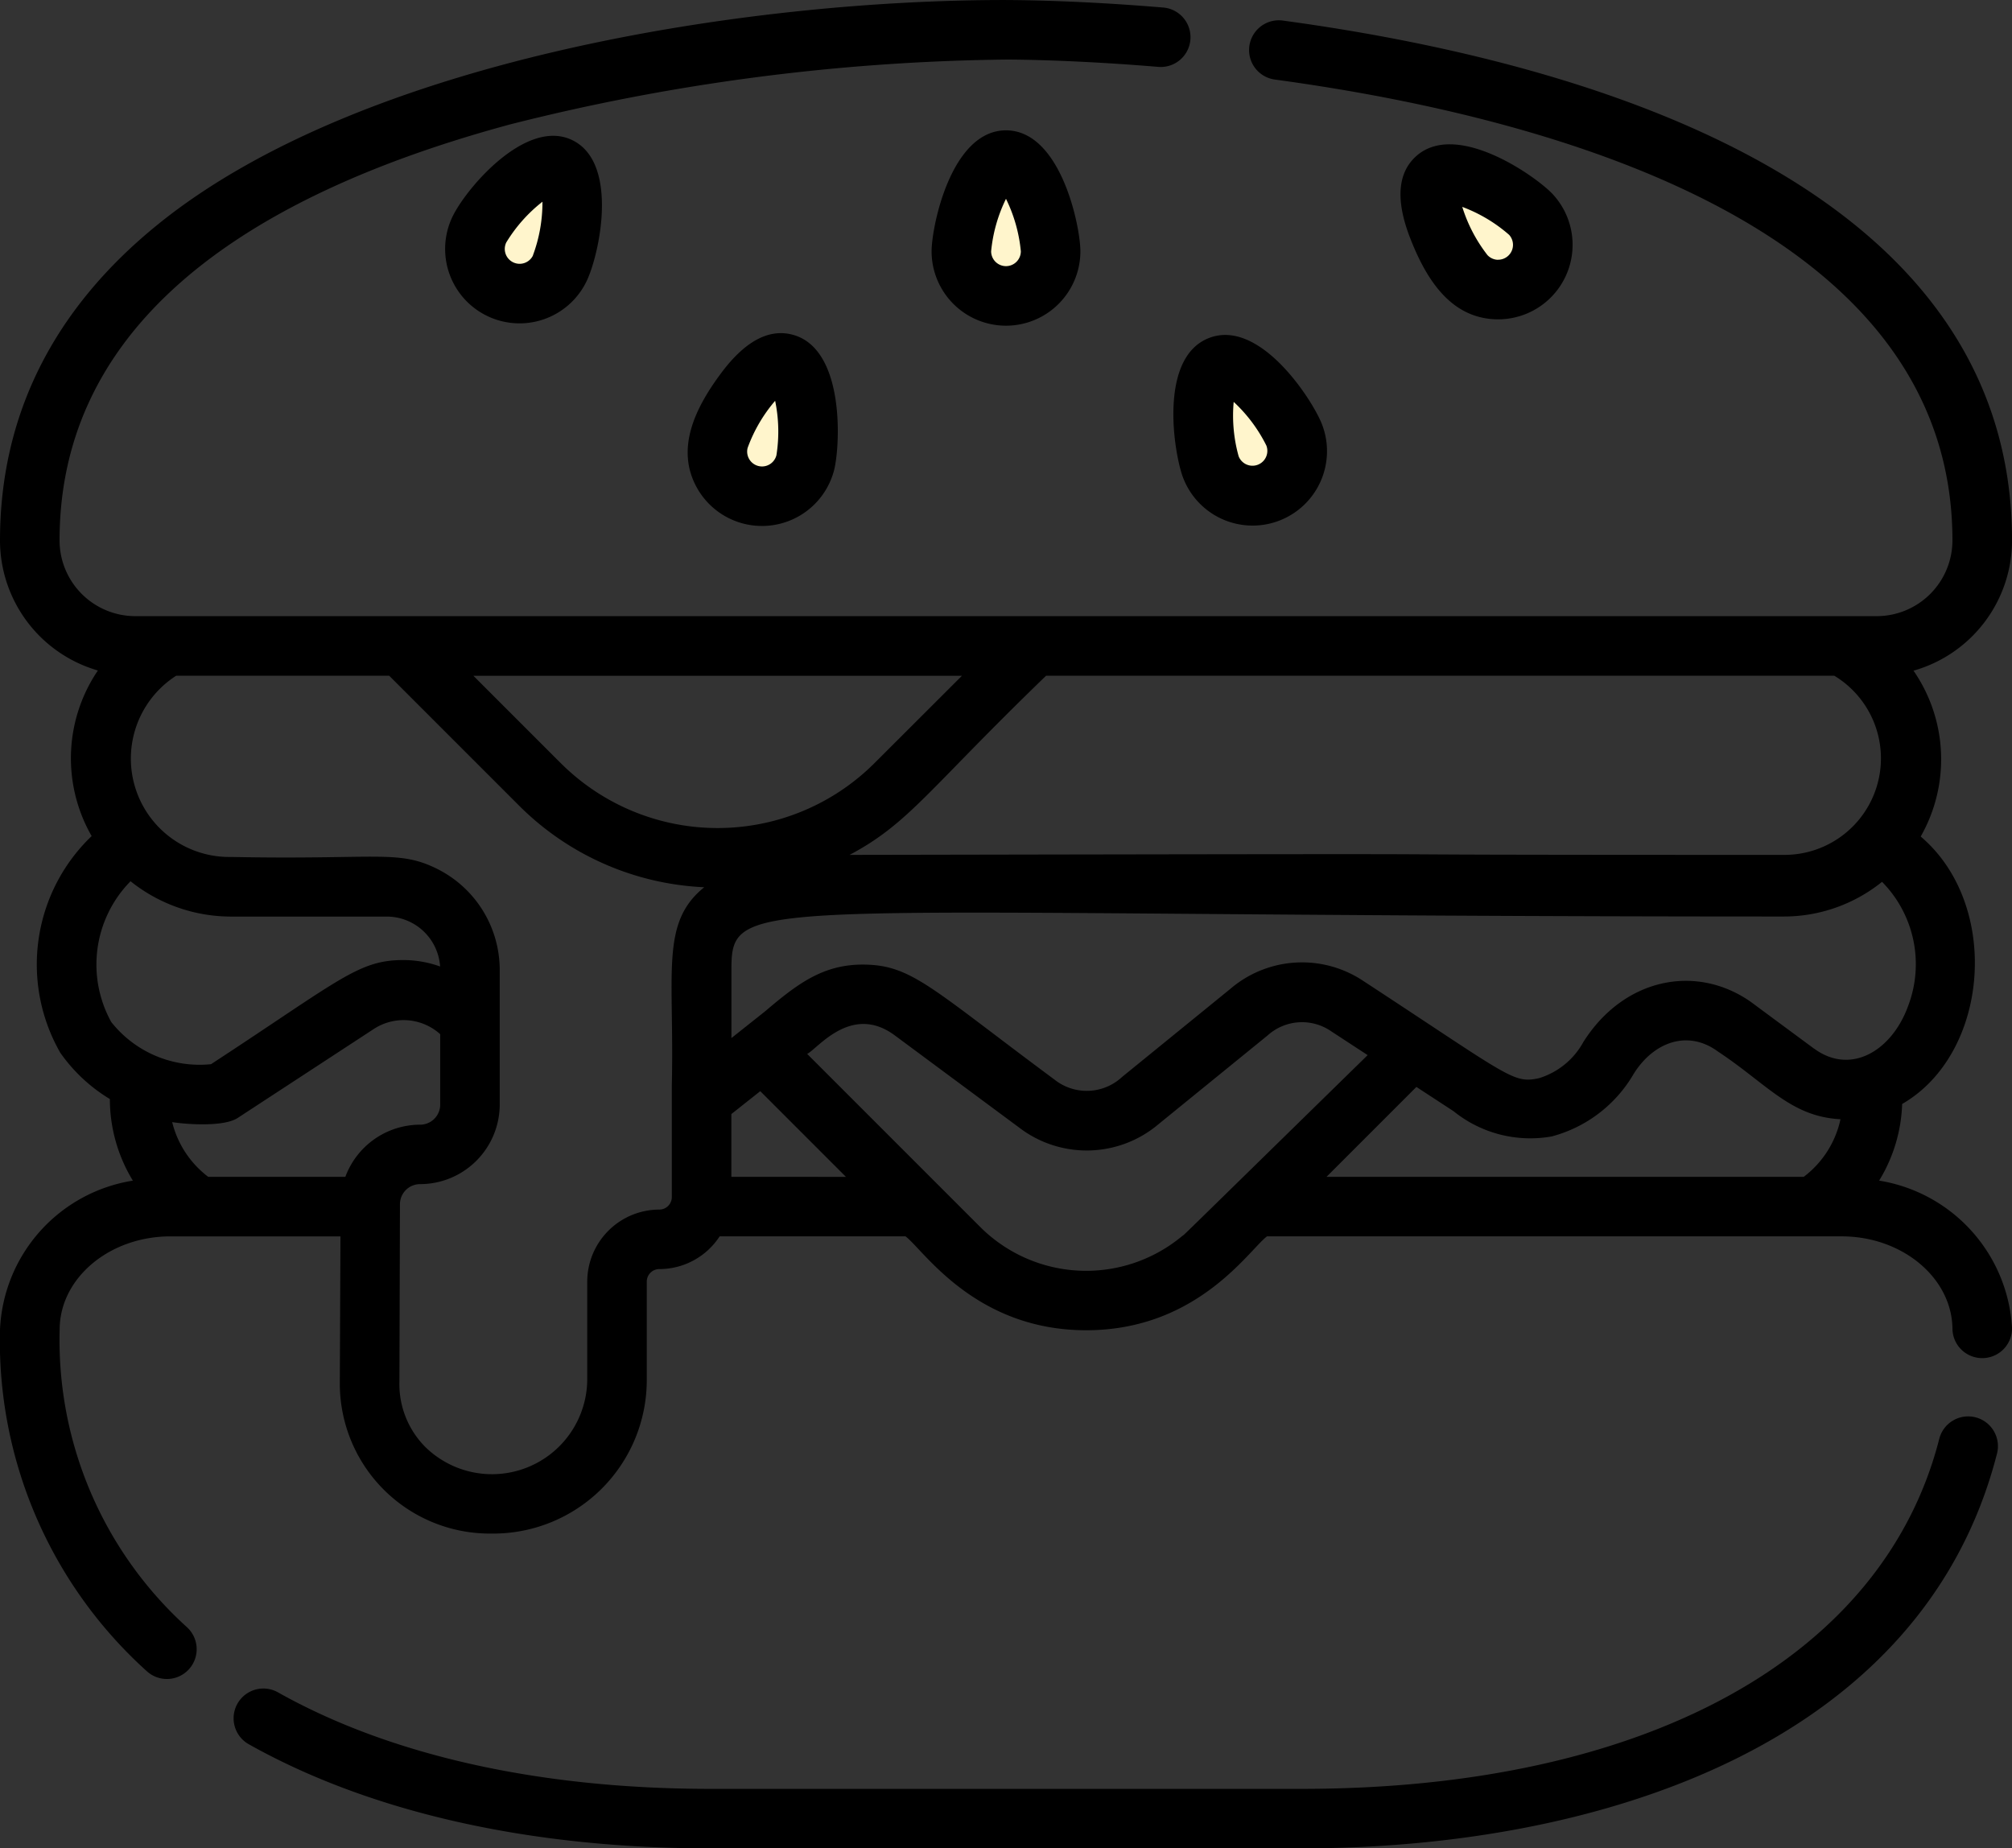 <svg xmlns="http://www.w3.org/2000/svg" width="100.063" height="91.917" viewBox="0 0 100.063 91.917">
  <rect x="0" y="0" width="100.063" height="91.917" fill="#333333" stroke="none"/>
  <g id="Group_1401" data-name="Group 1401" transform="translate(-4705 -1425.363)">
    <path id="Path_4339" data-name="Path 4339" d="M109.173,181.337Z" transform="translate(4684.388 1275.393)" fill="#ff3501"/>
    <path id="Path_4340" data-name="Path 4340" d="M62.226,181.336h76.2S62.054,181.936,62.226,181.336Z" transform="translate(4655.133 1275.393)" fill="#ff5023"/>
    <g id="Group_1400" data-name="Group 1400" transform="translate(4728.619 1433.325)">
      <path id="Path_3798" data-name="Path 3798" d="M368.966,67.144a2.22,2.22,0,1,1-3.227,3.049c-.842-.891-2.392-3.978-1.5-4.82S368.124,66.253,368.966,67.144Z" transform="translate(-316.458 -64.45)" fill="#fff5cc"/>
      <path id="Path_3799" data-name="Path 3799" d="M310.734,117.148a2.219,2.219,0,0,1-4.144,1.591c-.439-1.144-.7-4.589.447-5.028S310.294,116,310.734,117.148Z" transform="translate(-269.99 -103.485)" fill="#fff5cc"/>
      <path id="Path_3800" data-name="Path 3800" d="M249.082,66.116a2.22,2.22,0,0,1-4.439,0c0-1.226.994-4.534,2.22-4.534S249.082,64.89,249.082,66.116Z" transform="translate(-220.45 -61.582)" fill="#fff5cc"/>
      <path id="Path_3801" data-name="Path 3801" d="M186.925,118.161a2.22,2.22,0,1,1-4.3-1.11c.307-1.187,2.1-4.141,3.283-3.834S187.232,116.974,186.925,118.161Z" transform="translate(-170.497 -103.108)" fill="#fff5cc"/>
      <path id="Path_3802" data-name="Path 3802" d="M125.07,68.057a2.219,2.219,0,0,1-3.995-1.935c.534-1.1,2.871-3.647,3.974-3.112S125.6,66.954,125.07,68.057Z" transform="translate(-120.852 -62.671)" fill="#fff5cc"/>
    </g>
    <path id="Path_4345" data-name="Path 4345" d="M146.065,381.281a1.483,1.483,0,0,0-1.8,1.068c-2.783,10.9-14.637,17.409-31.708,17.409H83.142c-8.478,0-15.912-1.658-21.5-4.8a1.48,1.48,0,1,0-1.449,2.582c6.031,3.385,13.968,5.176,22.952,5.176h29.415c14.9,0,30.891-5.205,34.578-19.637A1.482,1.482,0,0,0,146.065,381.281Z" transform="translate(4657.181 1114.562)"/>
    <path id="Path_4346" data-name="Path 4346" d="M285.514,294.9h0Z" transform="translate(4475.285 1184.025)"/>
    <path id="Path_4347" data-name="Path 4347" d="M93.455,79.548A7.773,7.773,0,0,0,94.6,75.737c4.347-2.511,4.922-9.907.922-13.3a7.755,7.755,0,0,0-.357-8.247,6.74,6.74,0,0,0,4.9-6.475c0-16.957-19.374-23.561-36.264-25.854a1.48,1.48,0,1,0-.4,2.933c14.958,2.031,33.7,7.76,33.7,22.92a3.77,3.77,0,0,1-3.764,3.764H6.726a3.77,3.77,0,0,1-3.764-3.764c0-9.718,7.553-16.682,22.448-20.7A104.914,104.914,0,0,1,50.088,23.8c.324,0,3.271.01,7.483.361a1.481,1.481,0,1,0,.247-2.951c-2.559-.213-5.266-.358-7.845-.371-12.909,0-31.99,2.965-42.111,11.151C2.645,36.209,0,41.5,0,47.716a6.741,6.741,0,0,0,4.868,6.465,7.773,7.773,0,0,0-.31,8.234A8.834,8.834,0,0,0,3,73.192a8.173,8.173,0,0,0,2.464,2.3,7.794,7.794,0,0,0,1.144,4.057A7.847,7.847,0,0,0,0,86.957a22.1,22.1,0,0,0,7.3,16.986,1.48,1.48,0,0,0,2-2.185,19.248,19.248,0,0,1-6.333-14.8c0-2.556,2.471-4.637,5.508-4.637h8.457L16.9,89.612A7.46,7.46,0,0,0,24.367,97.1h.156a7.637,7.637,0,0,0,7.643-7.614V84.571a.624.624,0,0,1,.624-.624,3.579,3.579,0,0,0,3-1.627h9.244c.877.647,3.433,4.669,8.988,4.669s8.116-4.024,8.99-4.669H91.594c3.006,0,5.478,2.059,5.508,4.592a1.478,1.478,0,0,0,1.478,1.463H98.6a1.481,1.481,0,0,0,1.465-1.5A7.879,7.879,0,0,0,93.455,79.548ZM52.025,54.441h39.2a4.8,4.8,0,0,1-2.537,8.909c-31.815,0-2.479-.082-46.435,0C45.222,61.772,46.145,60.12,52.025,54.441ZM5.533,71.661a5.906,5.906,0,0,1,.959-7,8.011,8.011,0,0,0,5,1.757h7.742A2.66,2.66,0,0,1,21.888,68.9a5.434,5.434,0,0,0-1.834-.32c-2.23,0-3.143.983-9.558,5.178A5.6,5.6,0,0,1,5.533,71.661Zm11.643,7.7H10.357a4.875,4.875,0,0,1-1.794-2.722c.79.124,2.583.233,3.255-.205l6.794-4.441a2.716,2.716,0,0,1,3.281.274v3.5a1,1,0,0,1-1,1A3.969,3.969,0,0,0,17.176,79.359Zm16.236-4.582v5.585a.623.623,0,0,1-.622.624,3.591,3.591,0,0,0-3.585,3.585v4.917a4.738,4.738,0,0,1-8.028,3.328,4.431,4.431,0,0,1-1.313-3.283c.007-2.149.014-4.636.027-8.812a1,1,0,0,1,1-1,3.967,3.967,0,0,0,3.962-3.962v-6.69a5.621,5.621,0,0,0-3.247-5.091c-1.867-.88-2.974-.385-10.113-.527a4.893,4.893,0,0,1-2.73-9.013H19.355l6.429,6.429a13.9,13.9,0,0,0,9.239,4.09C32.829,66.731,33.541,69.181,33.412,74.778Zm-5.533-16-4.337-4.337h24.3L43.5,58.778A11.041,11.041,0,0,1,27.879,58.778Zm8.494,20.581V76.238L37.81,75.1l4.262,4.262Zm22.4,2.961a7.456,7.456,0,0,1-10.03-.474l-8.6-8.6c.527-.262,2.2-2.521,4.359-.92l6.179,4.58a5.526,5.526,0,0,0,6.948-.176l5.417-4.406a2.552,2.552,0,0,1,3.162-.2l1.81,1.182C57.809,83.295,59.058,82.088,58.776,82.32Zm30.93-2.961H65.971l4.471-4.471,1.846,1.206a6.074,6.074,0,0,0,4.888,1.255,6.7,6.7,0,0,0,4.078-3.121c.992-1.576,2.688-2.2,4.185-1.1,2.438,1.61,3.623,3.243,6.094,3.366A4.868,4.868,0,0,1,89.706,79.359Zm.509-6.38c-3.15-2.326-3.026-2.24-3.2-2.363-2.721-1.858-6.276-1.11-8.265,2.035a3.778,3.778,0,0,1-2.2,1.8c-1.3.287-1.448-.059-8.719-4.815a5.486,5.486,0,0,0-6.648.383l-5.33,4.336-.032.026-.007.006L55.8,74.4l0,0,0,0-.007.006-.03.025a2.578,2.578,0,0,1-3.318.095c-6.171-4.574-7.1-5.7-9.5-5.721-2.033-.014-3.315.984-4.905,2.333l-1.664,1.321V69.072c0-3.919.841-2.657,52.315-2.657A7.787,7.787,0,0,0,93.6,64.69a5.831,5.831,0,0,1,1.3,6.165C94.1,73.081,92.05,74.332,90.216,72.979Z" transform="translate(4705 1404.525)"/>
    <path id="Path_4348" data-name="Path 4348" d="M357.122,58.193c-.879.83-.968,2.176-.264,4,.834,2.161,2.092,4.071,4.4,4.071a3.705,3.705,0,0,0,2.686-6.241h0C363.1,59.133,359.108,56.315,357.122,58.193Zm4.11,5.11a.736.736,0,0,1-.516-.231,7.544,7.544,0,0,1-1.255-2.4,7.545,7.545,0,0,1,2.329,1.389A.74.74,0,0,1,361.231,63.3Z" transform="translate(4418.262 1374.979)"/>
    <path id="Path_4349" data-name="Path 4349" d="M299.075,113.161a3.7,3.7,0,1,0,6.908-2.653h0c-.439-1.143-3.057-5.268-5.61-4.288S298.637,112.018,299.075,113.161Zm2.519-3.762a7.549,7.549,0,0,1,1.625,2.171h0a.739.739,0,0,1-1.38.53A7.547,7.547,0,0,1,301.594,109.4Z" transform="translate(4464.761 1335.949)"/>
    <path id="Path_4350" data-name="Path 4350" d="M237.067,60.02a3.7,3.7,0,0,0,7.4,0c0-1.224-.966-6.014-3.7-6.014S237.067,58.8,237.067,60.02Zm3.7.739a.74.74,0,0,1-.739-.739,7.542,7.542,0,0,1,.739-2.609,7.538,7.538,0,0,1,.739,2.609A.74.74,0,0,1,240.767,60.759Z" transform="translate(4514.264 1377.839)"/>
    <path id="Path_4351" data-name="Path 4351" d="M176.671,107.576c-1.347,1.8-2.311,3.851-1.164,5.8a3.705,3.705,0,0,0,6.77-.954c.306-1.185.569-6.064-2.078-6.748C179.028,105.37,177.841,106.01,176.671,107.576Zm2.739,4.1a.739.739,0,1,1-1.431-.37,7.539,7.539,0,0,1,1.368-2.341A7.542,7.542,0,0,1,179.41,111.68Z" transform="translate(4564.203 1336.329)"/>
    <path id="Path_4352" data-name="Path 4352" d="M113.636,59.409a3.7,3.7,0,0,0,6.66,3.226c.645-1.331,1.634-5.891-.708-7.025C117.294,54.5,114.323,57.991,113.636,59.409Zm4,1.935a.739.739,0,1,1-1.33-.645,7.543,7.543,0,0,1,1.8-2.026A7.552,7.552,0,0,1,117.631,61.344Z" transform="translate(4613.872 1376.721)"/>
  </g>
</svg>
